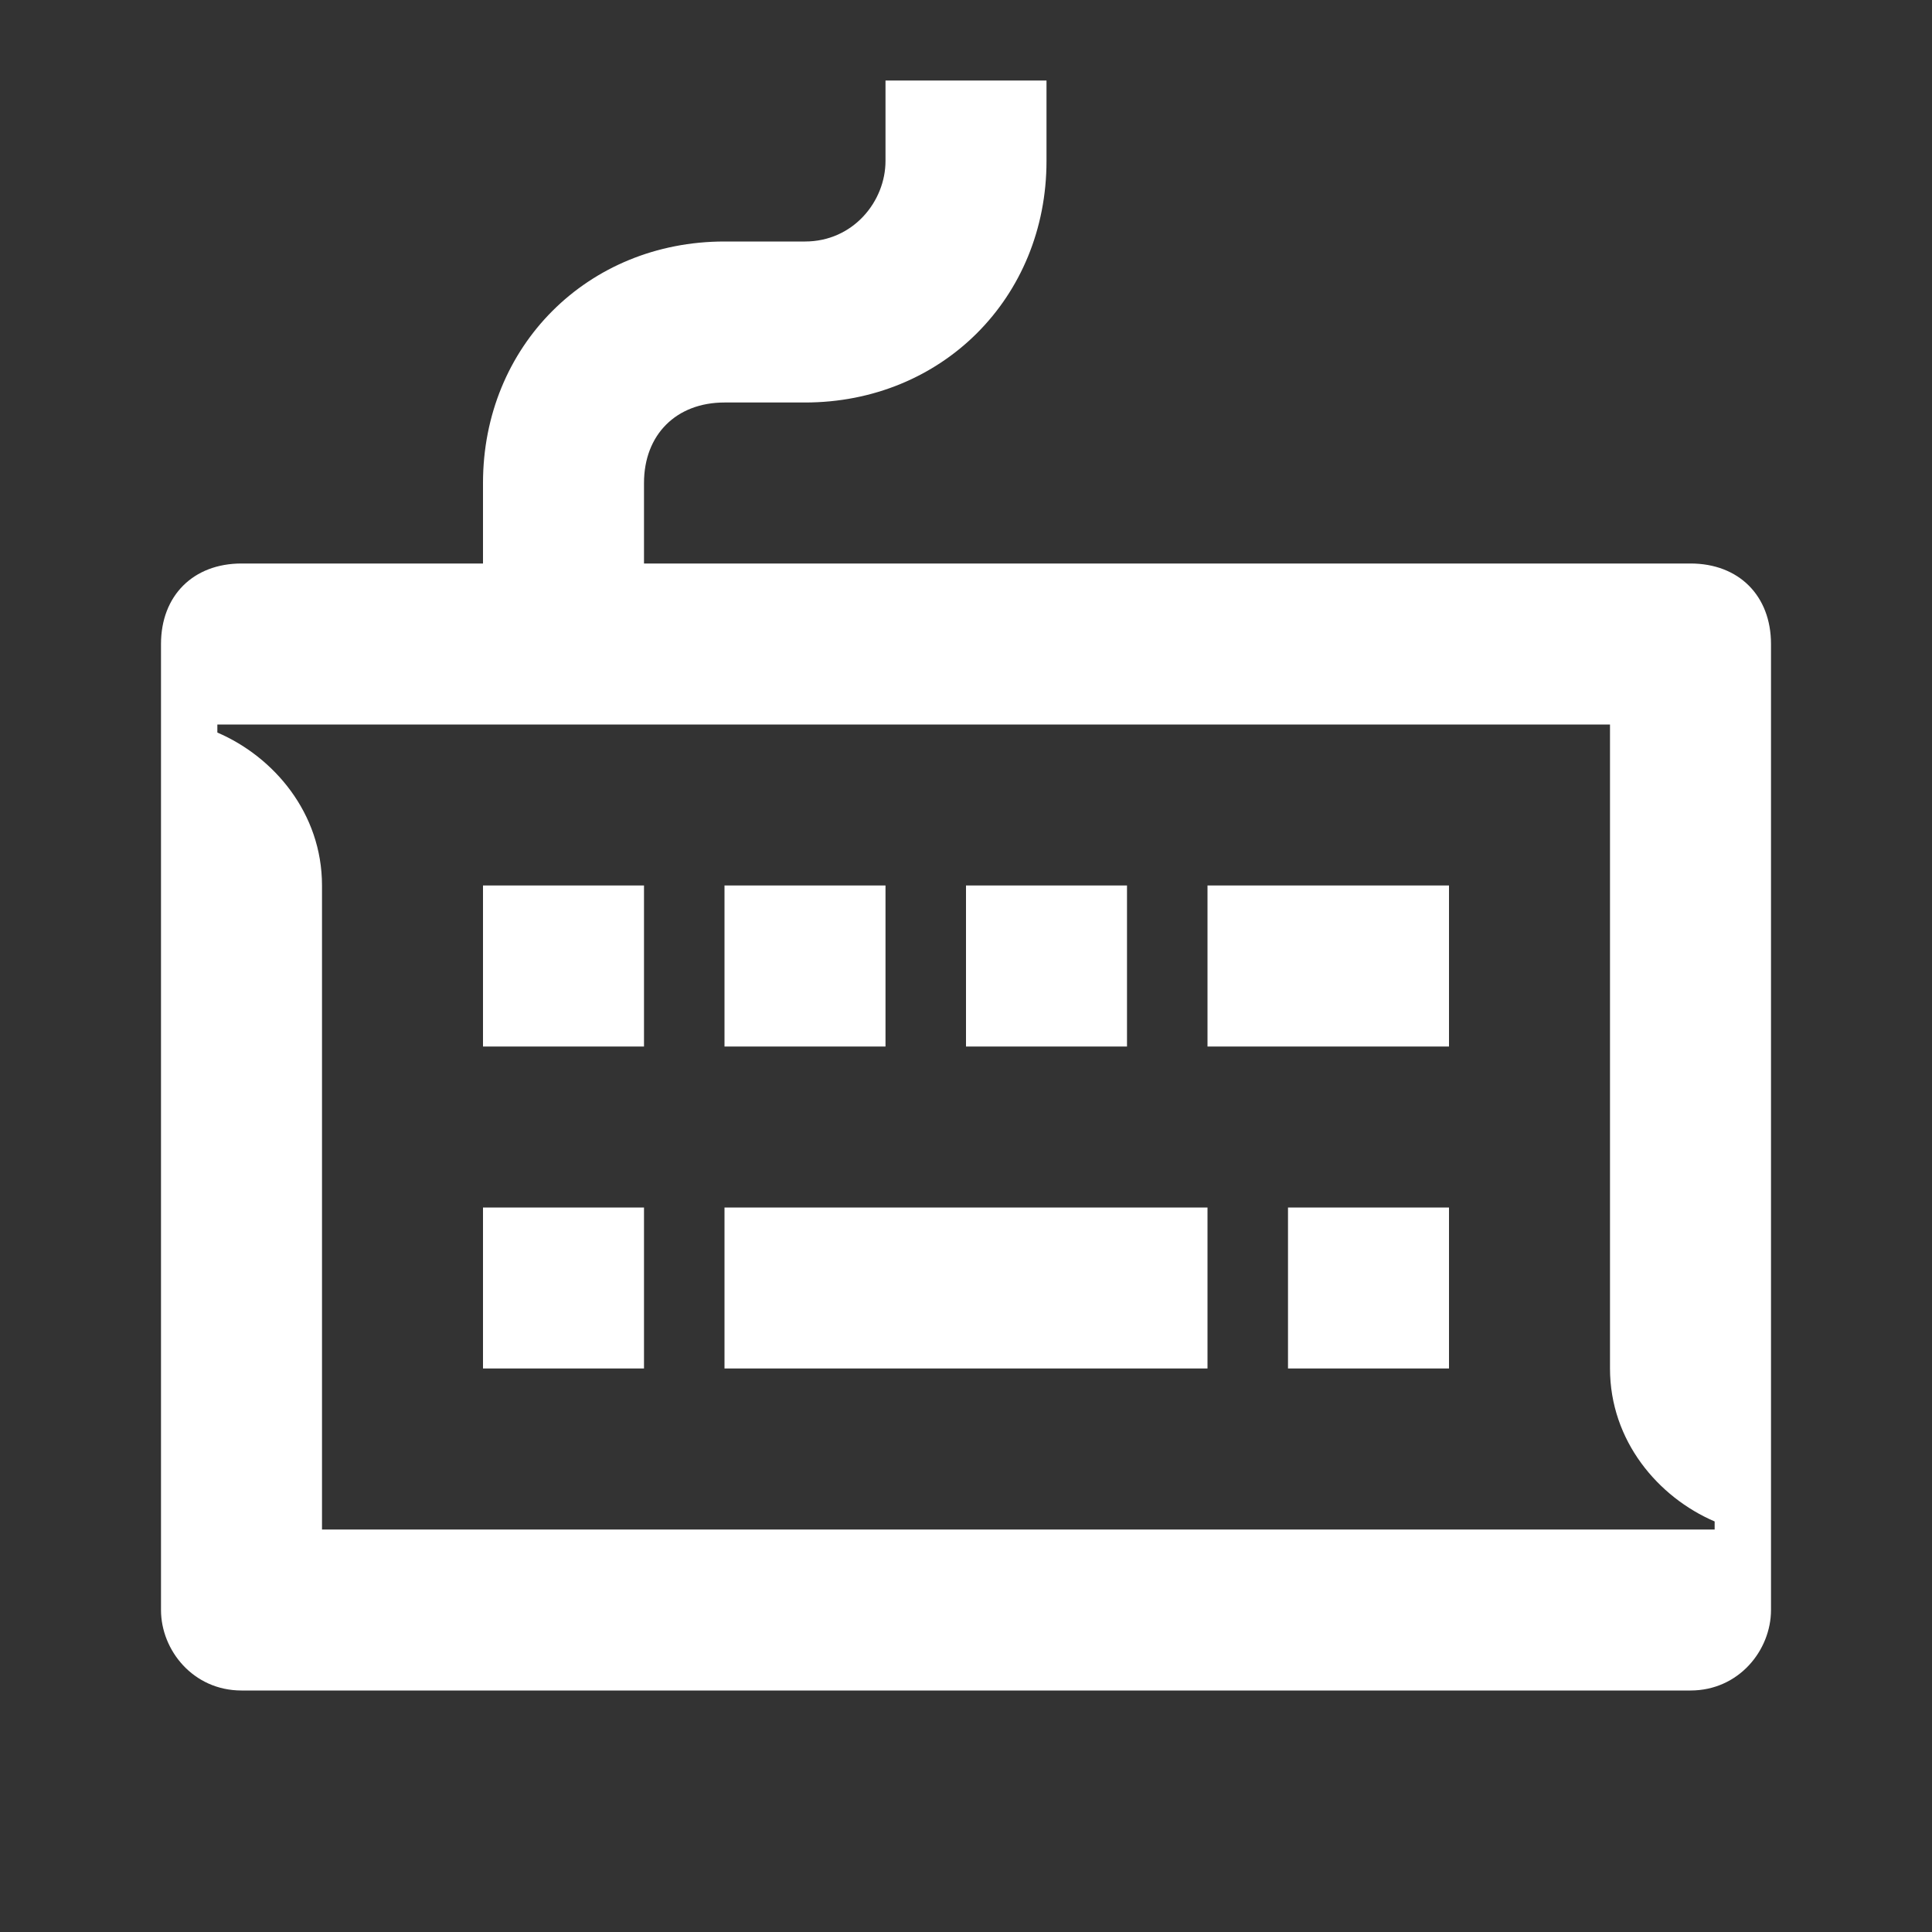 <svg width="24" height="24" viewBox="0 0 24 24" fill="none" xmlns="http://www.w3.org/2000/svg">
<rect x="0" y="0" width="24" height="24" fill="#333333" stroke="none"/>
<path d="M15 13H18V11H15V13ZM16 17H18V15H16V17ZM12 13H14V11H12V13ZM4 19V11C4 10.1 3.4 9.4 2.7 9.1V9H20V17C20 17.9 20.6 18.6 21.3 18.9V19H4ZM9 13H11V11H9V13ZM9 17H15V15H9V17ZM6 13H8V11H6V13ZM6 17H8V15H6V17ZM3 21H21C21.6 21 22 20.5 22 20V8C22 7.4 21.6 7 21 7H8V6C8 5.4 8.4 5 9 5H10C11.7 5 13 3.7 13 2V1H11V2C11 2.5 10.6 3 10 3H9C7.3 3 6 4.3 6 6V7H3C2.4 7 2 7.4 2 8V20C2 20.5 2.4 21 3 21Z" fill="white"/>
</svg>
